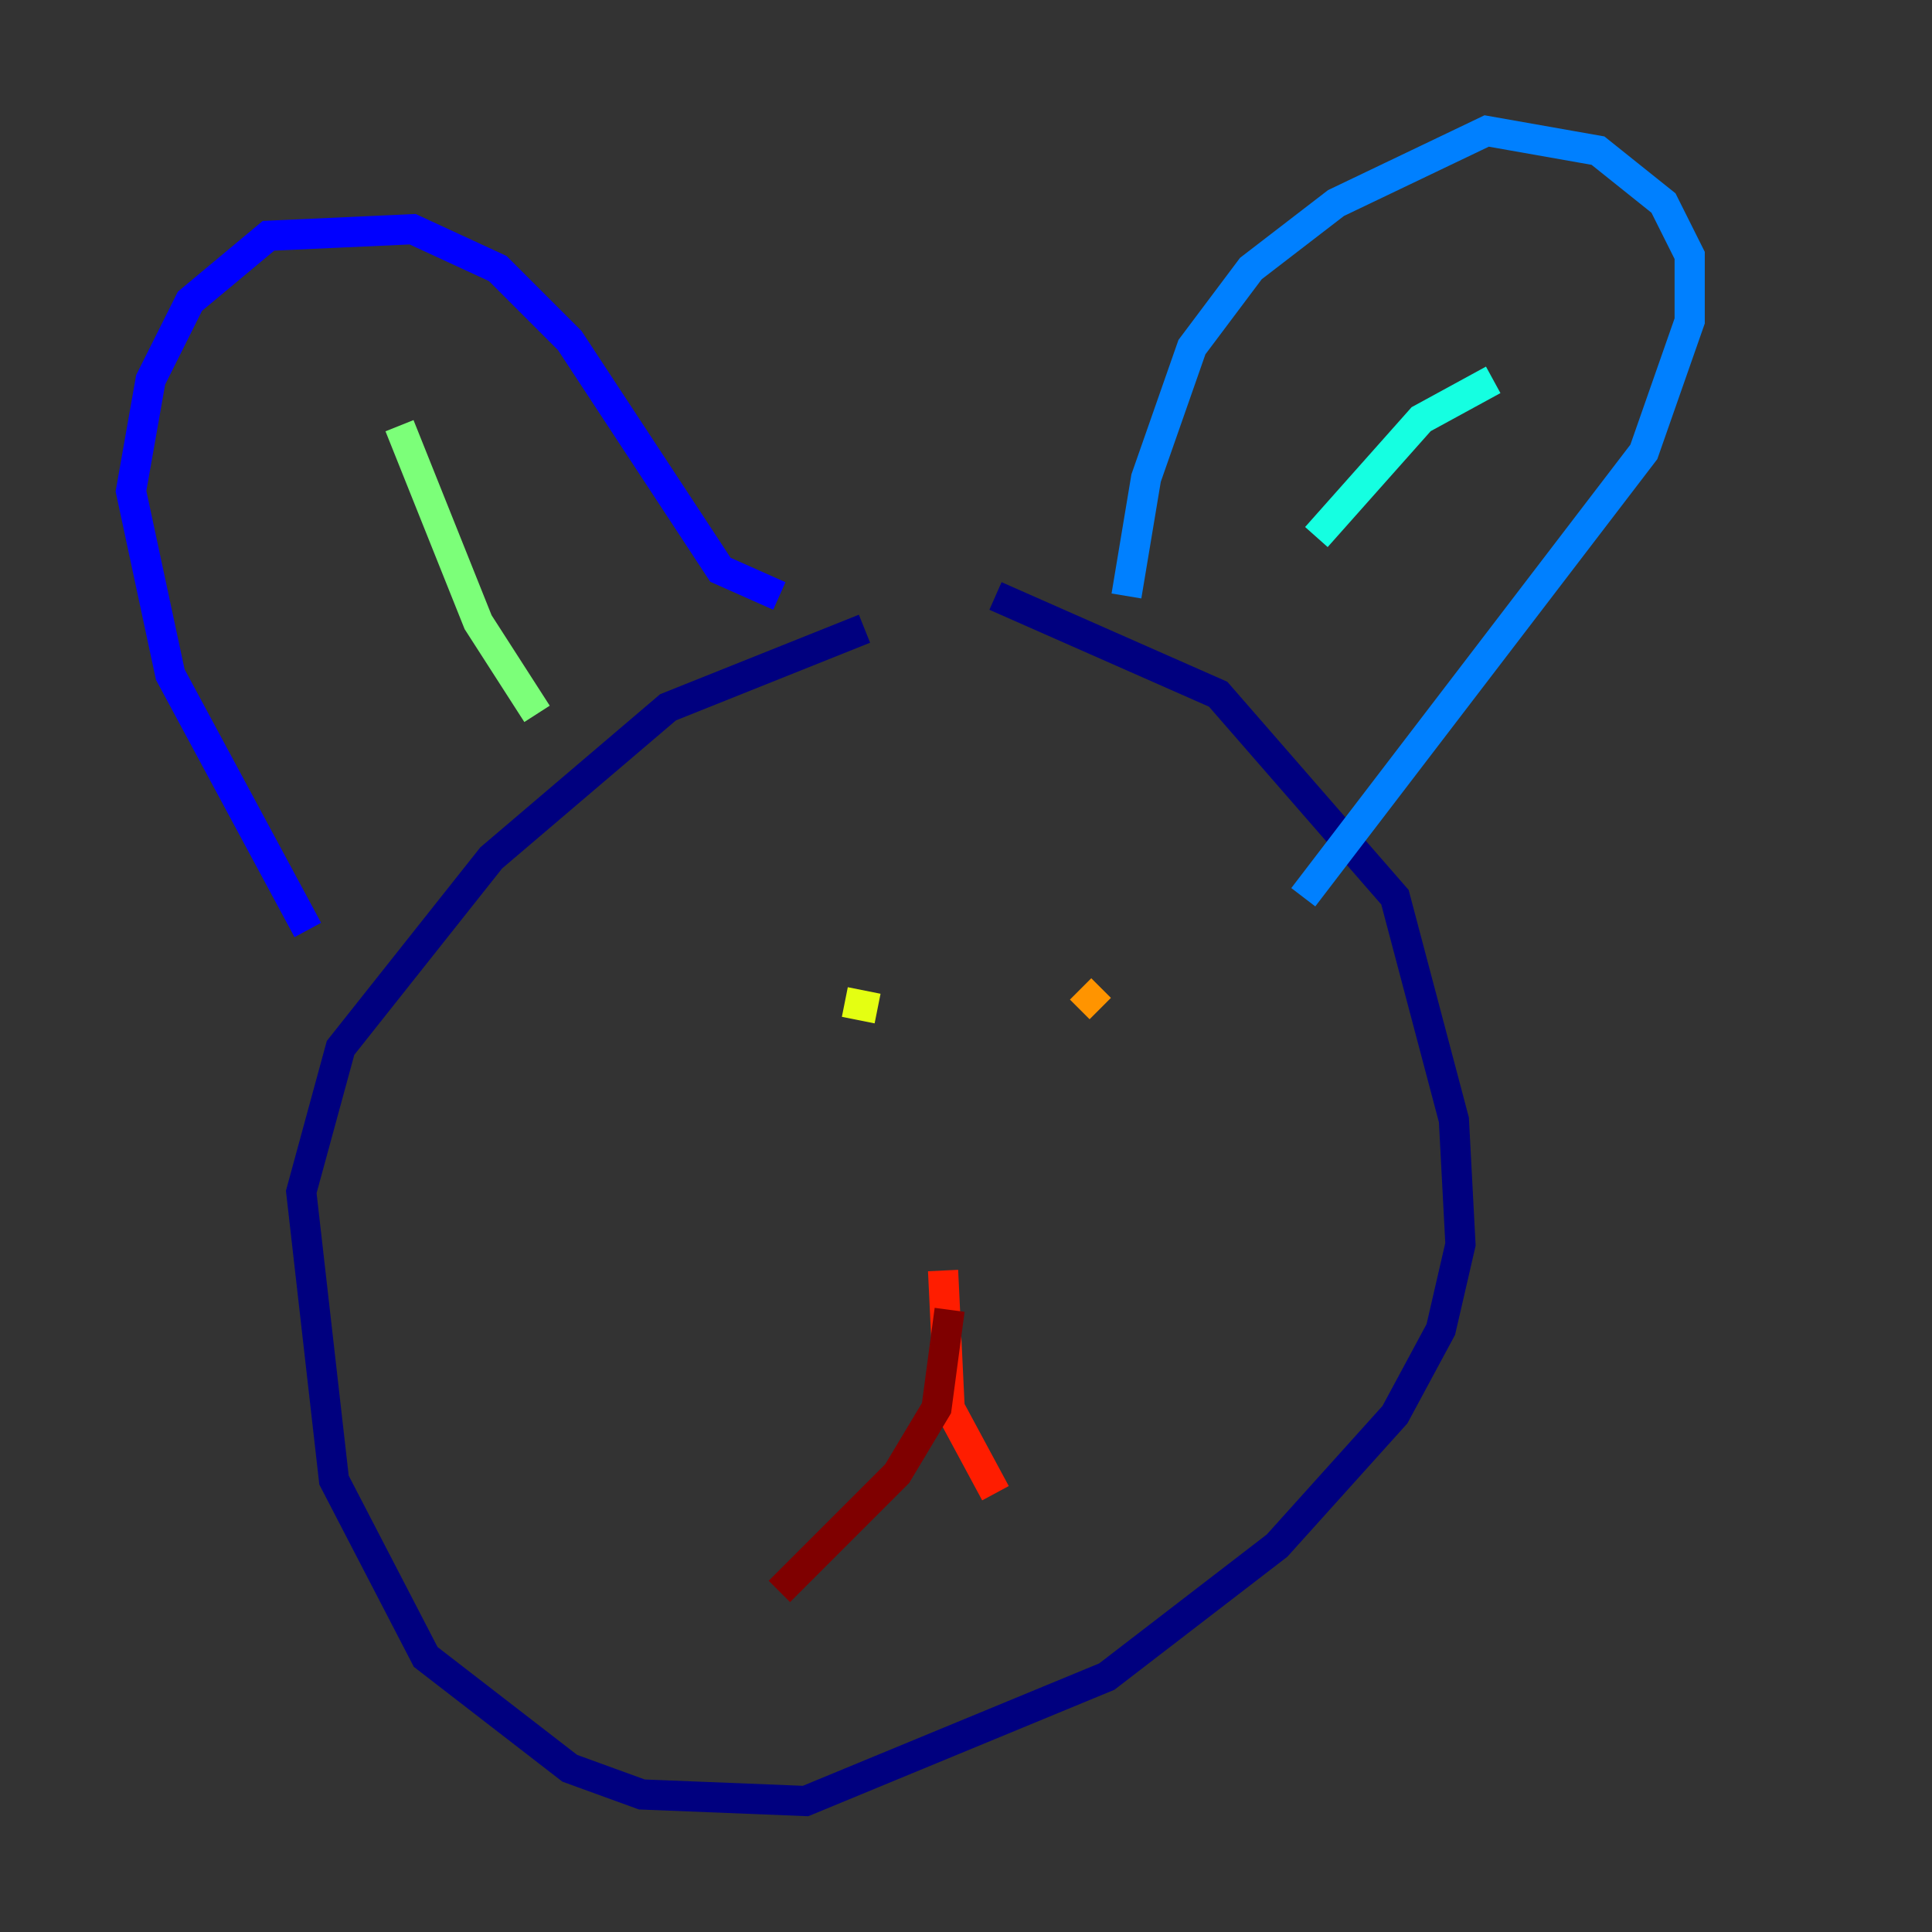 <?xml version="1.0" encoding="utf-8" ?>
<svg baseProfile="tiny" height="128" version="1.2" viewBox="0,0,128,128" width="128" xmlns="http://www.w3.org/2000/svg" xmlns:ev="http://www.w3.org/2001/xml-events" xmlns:xlink="http://www.w3.org/1999/xlink"><rect x="0" y="0" width="128" height="128" fill="#333333" stroke="none"/><defs /><polyline fill="none" points="57.275,41.654 44.258,46.861 32.542,56.841 22.563,69.424 19.959,78.969 22.129,98.061 28.203,109.776 37.749,117.153 42.522,118.888 53.37,119.322 73.329,111.078 84.61,102.4 92.42,93.722 95.458,88.081 96.759,82.441 96.325,74.197 92.42,59.444 80.705,45.993 65.953,39.485" stroke="#00007f" stroke-width="2" /><polyline fill="none" points="20.393,61.614 11.281,44.691 8.678,32.542 9.98,25.166 12.583,19.959 17.79,15.62 27.336,15.186 32.976,17.79 37.749,22.563 47.729,37.749 51.634,39.485" stroke="#0000ff" stroke-width="2" /><polyline fill="none" points="74.63,39.485 75.932,31.675 78.969,22.997 82.875,17.79 88.515,13.451 98.495,8.678 105.871,9.98 110.21,13.451 111.946,16.922 111.946,21.261 108.909,29.939 86.346,59.444" stroke="#0080ff" stroke-width="2" /><polyline fill="none" points="87.214,35.58 94.156,27.77 98.929,25.166" stroke="#15ffe1" stroke-width="2" /><polyline fill="none" points="35.58,47.295 31.675,41.22 26.468,28.203" stroke="#7cff79" stroke-width="2" /><polyline fill="none" points="58.142,66.82 55.973,66.386" stroke="#e4ff12" stroke-width="2" /><polyline fill="none" points="71.593,65.519 72.895,66.82" stroke="#ff9400" stroke-width="2" /><polyline fill="none" points="62.481,84.176 62.915,93.288 65.953,98.929" stroke="#ff1d00" stroke-width="2" /><polyline fill="none" points="62.915,86.78 62.047,93.288 59.444,97.627 51.634,105.437" stroke="#7f0000" stroke-width="2" /></svg>